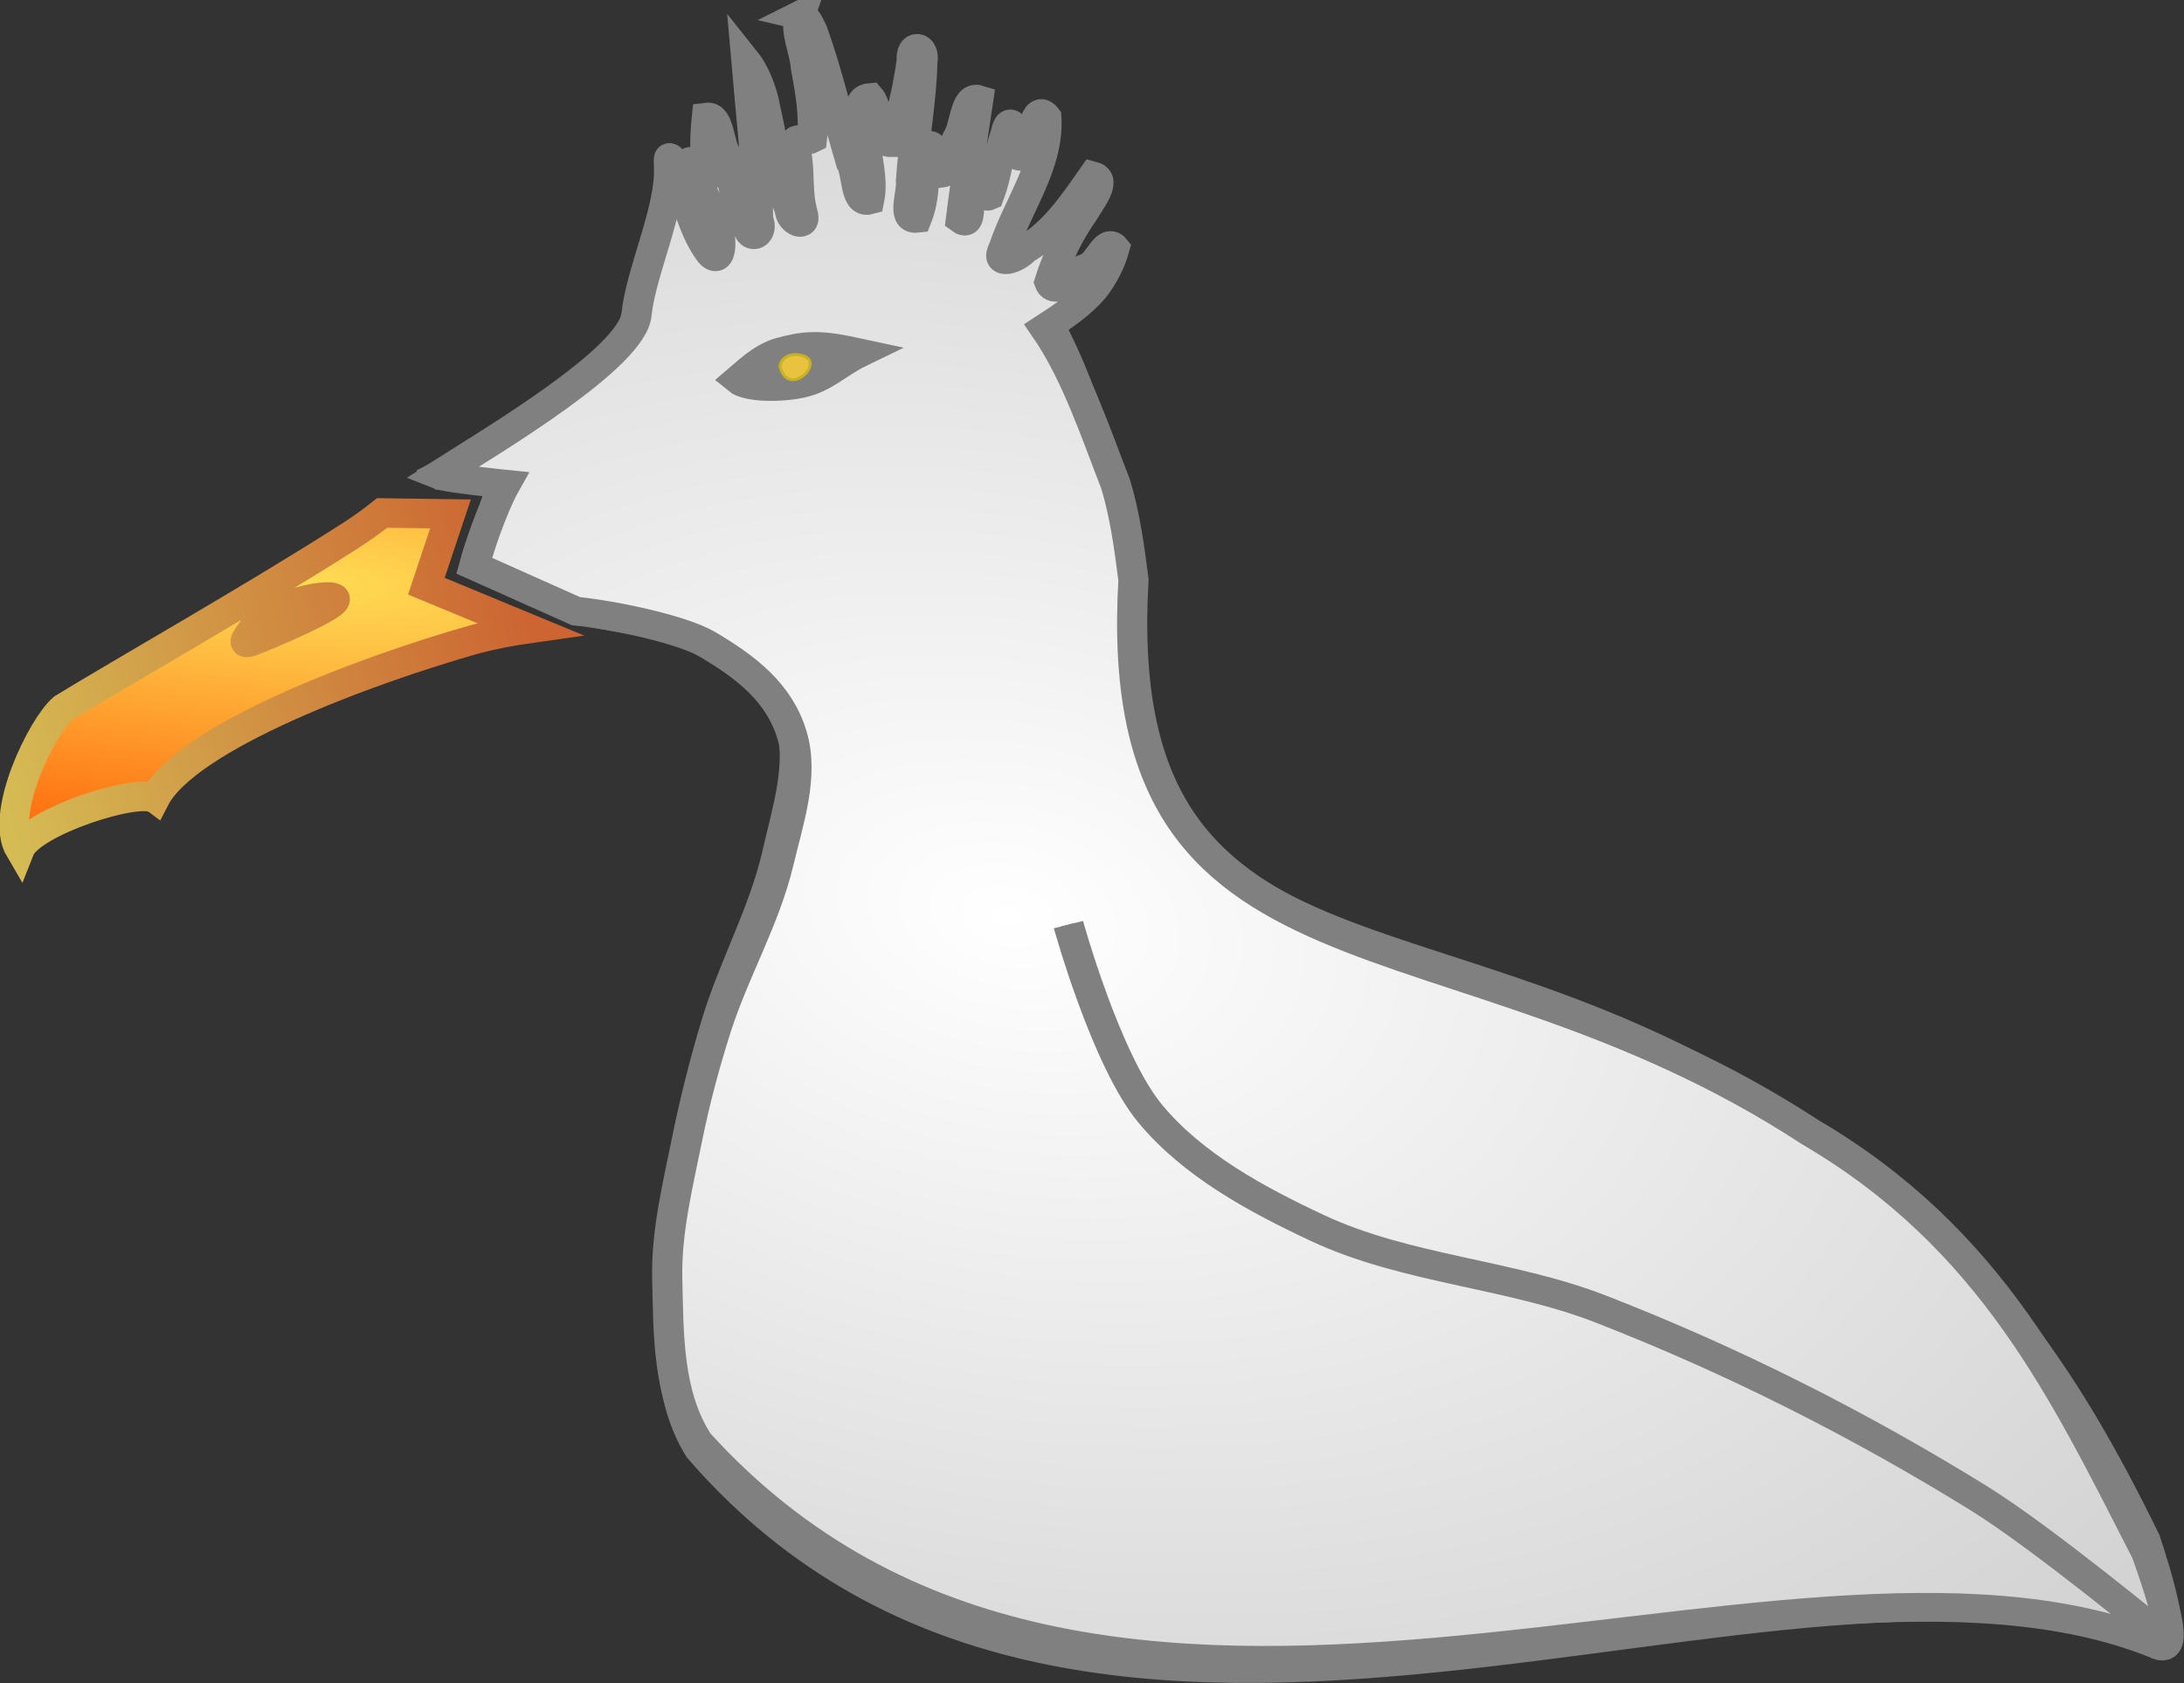 <?xml version="1.0" encoding="UTF-8" standalone="no"?>
<!-- Created with Inkscape (http://www.inkscape.org/) -->

<svg
   xmlns:dc="http://purl.org/dc/elements/1.1/"
   xmlns:cc="http://creativecommons.org/ns#"
   xmlns:rdf="http://www.w3.org/1999/02/22-rdf-syntax-ns#"
   xmlns:svg="http://www.w3.org/2000/svg"
   xmlns="http://www.w3.org/2000/svg"
   xmlns:xlink="http://www.w3.org/1999/xlink"
   xmlns:sodipodi="http://sodipodi.sourceforge.net/DTD/sodipodi-0.dtd"
   xmlns:inkscape="http://www.inkscape.org/namespaces/inkscape"
   width="718.937"
   height="554.161"
   id="svg4870"
   version="1.1"
   inkscape:version="0.48.5 r10040"
   sodipodi:docname="goeland.svg">
  <rect width="100%" height="100%" fill="#333333" stroke="none"/>
  <defs
     id="defs4872">
    <radialGradient
       cx="295.859"
       cy="154.312"
       r="297.054"
       fx="295.859"
       fy="154.312"
       id="radialGradient6909"
       xlink:href="#linearGradient3831-7"
       gradientUnits="userSpaceOnUse"
       gradientTransform="matrix(1.664,0.403,-0.269,1.111,1523.302,15.778)" />
    <linearGradient
       id="linearGradient3831-7">
      <stop
         id="stop3833-0"
         style="stop-color:#ffffff;stop-opacity:1"
         offset="0" />
      <stop
         id="stop3835-6"
         style="stop-color:#d2d2d2;stop-opacity:1"
         offset="1" />
    </linearGradient>
    <radialGradient
       cx="295.859"
       cy="154.312"
       r="297.054"
       fx="295.859"
       fy="154.312"
       id="radialGradient7181"
       xlink:href="#linearGradient3831-9"
       gradientUnits="userSpaceOnUse"
       gradientTransform="matrix(1.861,0.452,-0.301,1.245,546.698,-552.891)" />
    <linearGradient
       id="linearGradient3831-9">
      <stop
         id="stop3833-7"
         style="stop-color:#ffffff;stop-opacity:1"
         offset="0" />
      <stop
         id="stop3835-8"
         style="stop-color:#d2d2d2;stop-opacity:1"
         offset="1" />
    </linearGradient>
    <radialGradient
       cx="84.646"
       cy="-17.734"
       r="97.564"
       fx="84.646"
       fy="-17.734"
       id="radialGradient7421"
       xlink:href="#linearGradient3819-4-44-9"
       gradientUnits="userSpaceOnUse"
       gradientTransform="matrix(6.644,0.526,-0.148,1.363,197.32,269.906)" />
    <linearGradient
       id="linearGradient3819-4-44-9">
      <stop
         id="stop3821-2-99-25"
         style="stop-color:#ffdd55;stop-opacity:1"
         offset="0" />
      <stop
         id="stop3823-5-9-2"
         style="stop-color:#ff5500;stop-opacity:1"
         offset="1" />
    </linearGradient>
    <linearGradient
       x1="-21.503"
       y1="27.094"
       x2="174.625"
       y2="27.094"
       id="linearGradient7423"
       xlink:href="#linearGradient3847-6-26-6"
       gradientUnits="userSpaceOnUse"
       gradientTransform="matrix(1.113,-0.263,0.251,1.061,661.709,317.653)" />
    <linearGradient
       id="linearGradient3847-6-26-6">
      <stop
         id="stop3849-0-3-2"
         style="stop-color:#d5bb54;stop-opacity:1"
         offset="0" />
      <stop
         id="stop3851-8-9-9"
         style="stop-color:#cc6532;stop-opacity:1"
         offset="1" />
    </linearGradient>
    <radialGradient
       r="97.564"
       fy="-17.734"
       fx="84.646"
       cy="-17.734"
       cx="84.646"
       gradientTransform="matrix(6.644,0.526,-0.148,1.363,197.32,269.906)"
       gradientUnits="userSpaceOnUse"
       id="radialGradient4866"
       xlink:href="#linearGradient3819-4-44-9"
       inkscape:collect="always" />
    <linearGradient
       y2="27.094"
       x2="174.625"
       y1="27.094"
       x1="-21.503"
       gradientTransform="matrix(1.113,-0.263,0.251,1.061,661.709,317.653)"
       gradientUnits="userSpaceOnUse"
       id="linearGradient4868"
       xlink:href="#linearGradient3847-6-26-6"
       inkscape:collect="always" />
  </defs>
  <sodipodi:namedview
     id="base"
     pagecolor="#ffffff"
     bordercolor="#666666"
     borderopacity="1.0"
     inkscape:pageopacity="0.0"
     inkscape:pageshadow="2"
     inkscape:zoom="0.35"
     inkscape:cx="101.35149"
     inkscape:cy="-61.538635"
     inkscape:document-units="px"
     inkscape:current-layer="layer1"
     showgrid="false"
     inkscape:window-width="1366"
     inkscape:window-height="742"
     inkscape:window-x="0"
     inkscape:window-y="0"
     inkscape:window-maximized="0"
     fit-margin-top="0"
     fit-margin-left="0"
     fit-margin-right="0"
     fit-margin-bottom="0" />
  <g
     inkscape:label="Layer 1"
     inkscape:groupmode="layer"
     id="layer1"
     transform="translate(-15.478,-21.282)">
    <g
       transform="matrix(0.808,0,0,0.808,-509.051,-22.366)"
       id="layer6"
       style="display:inline">
      <path
         d="m 804.823,263.05 c -4.087,3.292 -8.373,6.349 -12.81,9.196 -38.461,24.685 -93.945,56.17 -117.183,70.429 -8.51,7.288 -26.188,43.031 -17.611,57.514 4.463,-11.313 48.47,-25.372 55.048,-20.698 12.97,-25.251 86.665,-52.637 130.759,-65.06 6.973,-1.83 14.25,-3.223 21.58,-4.266 l -41.736,-17.269 9.834,-29.461 z m -30.386,35.353 c 5.018,-1.121 9.387,-1.496 10.971,-0.67 4.033,2.102 -28.769,15.817 -33.294,17.476 -6.269,2.299 -1.419,-1.974 1.673,-7.366 2.112,-3.682 12.287,-7.572 20.65,-9.44 z"
         id="path7189"
         style="fill:url(#radialGradient4866);fill-opacity:1;stroke:url(#linearGradient4868);stroke-width:12;stroke-miterlimit:4;stroke-opacity:1;stroke-dasharray:none;display:inline"
         inkscape:connector-curvature="0" />
    </g>
    <g
       transform="matrix(0.808,0,0,0.808,-507.395,507.426)"
       id="layer3"
       style="display:inline">
      <path
         d="m 972.851,-476.736 c -3.287,0 -5.941,2.291 -5.941,5.11 2.478,9.997 11.505,3.907 11.901,-0.929 0.177,-2.155 -1.362,-4.062 -5.961,-4.182 z"
         id="path3817"
         style="fill:#e9c240;fill-opacity:1;stroke:#c7b322;stroke-width:1.119;stroke-opacity:1"
         inkscape:connector-curvature="0" />
      <g
         id="g7462">
        <path
           d="m 826.924,-408.253 c 4.393,-0.191 16.562,2.592 23.573,2.989 0.433,3.432 -1.476,9.221 -3.765,15.34 -2.289,6.12 -4.96,12.57 -6.05,17.325 l 39.372,18.747 c 31.636,7.738 71.434,5.052 88.948,46.571 4.927,17.165 -1.383,35.887 -5.312,53.308 -5.4,23.943 -17.726,45.817 -24.846,69.304 -4.605,15.191 -8.535,30.614 -11.532,46.203 -3.725,19.373 -8.404,38.939 -7.968,58.664 0.513,23.175 0.123,48.783 12.406,68.429 159.227,184.25 444.326,16.487 593.16,79.205 11.831,6.75 0.739,-28.706 -3.564,-41.644 -32.923,-67.462 -69.957,-123.42 -142.587,-168.178 -144.575,-99.288 -281.139,-45.61 -271.157,-225.829 -1.633,-13.438 -5.944,-31.32 -9.687,-44.329 -12.402,-33.31 -24.078,-74.91 -55.004,-90.621 -17.02,-7.501 -32.445,-10.602 -46.582,-10.466 -61.26,0.589 -94.224,69.781 -138.209,87.785 -1.678,1.022 -27.275,15.284 -31.195,17.195 z m 149.904,-61.508 c 5.16,-0.155 10.701,0.738 19.15,2.66 -8.934,4.546 -14.063,10.704 -23.343,12.811 -8.926,2.026 -21.533,1.63 -25.126,-1.505 3.089,-2.72 9.402,-9.5 16.809,-11.691 4.709,-1.393 8.497,-2.154 12.51,-2.275 z"
           id="path3004"
           style="fill:url(#radialGradient7181);fill-opacity:1;stroke:#808080;stroke-width:12;stroke-linecap:butt;stroke-linejoin:miter;stroke-miterlimit:4;stroke-dasharray:none"
           inkscape:connector-curvature="0" />
      </g>
      <path
         d="m 1081.705,-238.27 c 0,0 14.918,56.792 32.619,79.167 16.938,21.41 42.016,35.704 66.493,47.752 35.267,17.358 76.53,19.058 112.912,33.929 52.477,21.45 103.012,48.252 150.549,79.167 25.472,16.565 74.02,58.747 74.02,58.747"
         id="path3867"
         style="fill:none;stroke:#808080;stroke-width:5.596;stroke-linecap:butt;stroke-linejoin:miter;stroke-miterlimit:4;stroke-opacity:1;stroke-dasharray:none"
         inkscape:connector-curvature="0" />
      <path
         d="m 970.851,-464.736 c -3.287,0 -5.941,2.291 -5.941,5.11 2.478,9.997 11.505,3.907 11.901,-0.929 0.177,-2.155 -1.362,-4.062 -5.961,-4.182 z"
         id="path3869"
         style="fill:#e9c240;fill-opacity:1;stroke:#c7b322;stroke-width:1.119;stroke-opacity:1"
         inkscape:connector-curvature="0" />
      <path
         d="m 1081.705,-238.27 c 0,0 14.918,56.792 32.619,79.167 16.938,21.41 42.016,35.704 66.493,47.752 35.267,17.358 76.53,19.058 112.912,33.929 52.477,21.45 103.012,48.252 150.549,79.167 25.472,16.565 74.02,58.747 74.02,58.747"
         id="path3875"
         style="fill:none;stroke:#808080;stroke-width:12;stroke-linecap:butt;stroke-linejoin:miter;stroke-miterlimit:4;stroke-opacity:1;stroke-dasharray:none"
         inkscape:connector-curvature="0" />
    </g>
    <g
       transform="matrix(0.808,0,0,0.808,-507.395,507.426)"
       id="layer2"
       style="display:inline">
      <g
         transform="matrix(1.144,0,0,1.091,-321.093,-513.218)"
         id="g3115">
        <g
           transform="translate(881.232,-140.363)"
           id="g3117">
          <path
             d="m 246.954,167.694 c -2.939,0 -5.312,2.046 -5.312,4.562 2.216,8.925 10.288,3.488 10.643,-0.829 0.158,-1.924 -1.218,-3.626 -5.33,-3.733 z"
             id="path3119"
             style="fill:#e9c240;fill-opacity:1;stroke:#c7b322;stroke-opacity:1"
             inkscape:connector-curvature="0" />
          <path
             d="m 1900.031,-30 c -2.01,5.936 1.664,12.954 2.094,19.312 1.505,8.816 3.201,17.939 2.188,26.844 -2.708,1.519 -7.52,-2.136 -5.781,4.188 1.565,7.603 0.393,15.436 2.313,23.031 2.155,6.887 -4.394,3.766 -4.438,-0.844 -4.741,-12.033 -5.837,-25.113 -8.719,-37.656 -0.853,-5.975 -3.829,-13.663 -6.719,-17.469 1.602,19.645 3.907,39.248 4.187,58.969 2.164,4.89 -2.743,8.74 -3.937,2.031 -4.372,-8.247 -5.235,-17.601 -7.531,-26.469 -2.473,-3.801 -2.409,-14.49 -6.781,-13.906 -0.686,7.23 -1.083,14.464 0.813,21.594 -1.722,4.235 -7.266,-10.236 -7.25,-2.969 4.482,7.401 7.573,15.418 10.344,23.562 1.688,3.711 1.089,15.173 -3.688,7.312 -5.462,-8.468 -7.175,-18.667 -11.062,-27.875 -0.751,-2.64 -3.17,-11.14 -2.656,-3.219 0.77,15.841 -10.087,39.599 -11.571,55.341 -1.523,16.159 -50.299,46.45 -70.517,59.937 2.905,1.231 23.826,3.453 23.826,3.453 0,0 -5.681,10.478 -11.102,30.46 l 36.252,16.986 c 11.481,1.099 37.223,6.455 46.769,12.364 13.942,8.63 25.594,18.074 30.125,33.833 4.406,15.325 -1.237,32.04 -4.75,47.594 -4.829,21.376 -15.851,40.906 -22.219,61.875 -4.118,13.562 -7.632,27.332 -10.313,41.25 -3.331,17.297 -7.515,34.765 -7.125,52.375 0.459,20.69 0.11,43.554 11.094,61.094 142.455,164.544 385.675,19.318 518.844,75.344 10.58,6.026 0.661,-22.542 -3.188,-34.094 -29.441,-60.23 -54.831,-117.134 -119.781,-157.094 -129.287,-88.645 -249.865,-45.35 -240.938,-206.25 -1.46,-11.998 -2.997,-24.105 -6.344,-35.719 -7.11,-19.065 -13.967,-41.172 -25.25,-58.281 6.306,-4.277 12.677,-8.792 17.469,-14.688 3.383,-4.589 5.983,-9.812 7.406,-15.312 -3.154,-4.046 -5.987,6.912 -10.281,7.469 -3.618,1.184 -10.735,11.437 -12.938,5.312 2.715,-9.12 6.743,-17.737 11.969,-25.688 1.908,-3.514 8.848,-12.488 3.562,-13.969 -6.802,10.171 -13.638,21.032 -24.344,27.562 -2.662,3.321 -11.106,6.725 -7.438,-0.719 5.15,-16.178 16.166,-31.152 15.156,-48.781 -3.984,-5.471 -4.796,7.169 -6.219,10.094 0.421,5.231 -5.821,6.688 -4.906,0.281 0.599,-3.875 -1.546,-12.815 -3.344,-4.312 -2.561,7.614 -3.221,15.841 -5.938,23.344 -2.534,1.248 -3.869,-7.02 -6.125,-1.188 -1.804,2.467 0.289,13.287 -3.906,9.969 1.767,-14.968 4.125,-29.899 6.219,-44.812 -4.6,-1.507 -4.817,9.883 -7.094,13.75 -2.403,3.899 -1.749,13.238 -6.156,13.844 -0.955,-2.596 -2.863,-15.418 -5.938,-8.406 -0.103,8.422 0.311,17.225 -2.719,25.219 -5.646,0.675 -1.456,-10.08 -2.094,-14.031 0.956,-14.796 3.762,-29.466 4.062,-44.281 1.082,-6.188 -4.222,-7.407 -3.781,-0.531 -1.392,10.421 -3.518,20.748 -7.281,30.594 -6.069,0.082 -4.063,-12.484 -7.625,-16.875 -6.203,0.523 -1.325,11.163 -1.688,15.688 0.63,7.523 2.917,15.078 1.438,22.625 -5.143,1.485 -4.178,-10.261 -6.469,-14.031 -4.654,-16.292 -8.161,-32.94 -13.656,-48.969 -1.102,-2.08 -1.991,-5.435 -4.531,-6.062 z m 5.906,123.719 c 4.143,0.083 8.764,0.905 15.375,2.406 -7.989,4.058 -12.576,9.557 -20.875,11.438 -7.982,1.809 -19.256,1.455 -22.469,-1.344 2.762,-2.428 8.408,-8.482 15.031,-10.438 4.212,-1.243 7.598,-1.923 11.188,-2.031 0.577,-0.017 1.158,-0.043 1.75,-0.031 z"
             transform="translate(-1650.047,94.98)"
             id="path3121"
             style="fill:url(#radialGradient6909);fill-opacity:1;stroke:#808080;stroke-width:10.743;stroke-linecap:round;stroke-linejoin:miter;stroke-miterlimit:4;stroke-dasharray:none"
             inkscape:connector-curvature="0" />
        </g>
        <path
           d="m 1129.498,51.389 c -2.939,0 -5.312,2.046 -5.312,4.562 2.216,8.925 10.288,3.488 10.643,-0.829 0.158,-1.924 -1.218,-3.626 -5.33,-3.733 z"
           id="path3125"
           style="fill:#e9c240;fill-opacity:1;stroke:#c7b322;stroke-opacity:1"
           inkscape:connector-curvature="0" />
        <path
           d="m 1226.841,264.292 c 0,0 13.341,50.704 29.17,70.681 15.147,19.115 37.573,31.877 59.461,42.633 31.537,15.497 68.438,17.015 100.972,30.292 46.928,19.15 92.119,43.079 134.63,70.681 22.779,14.79 66.193,52.449 66.193,52.449"
           id="path3129"
           style="fill:none;stroke:#808080;stroke-width:5;stroke-linecap:butt;stroke-linejoin:miter;stroke-miterlimit:4;stroke-opacity:1;stroke-dasharray:none"
           inkscape:connector-curvature="0" />
        <path
           d="m 1129.498,51.389 c -2.939,0 -5.312,2.046 -5.312,4.562 2.216,8.925 10.288,3.488 10.643,-0.829 0.158,-1.924 -1.218,-3.626 -5.33,-3.733 z"
           id="path3131"
           style="fill:#e9c240;fill-opacity:1;stroke:#c7b322;stroke-opacity:1"
           inkscape:connector-curvature="0" />
        <path
           d="m 1226.841,264.292 c 0,0 13.341,50.704 29.17,70.681 15.147,19.115 37.573,31.877 59.461,42.633 31.537,15.497 68.438,17.015 100.972,30.292 46.928,19.15 92.119,43.079 134.63,70.681 22.779,14.79 66.193,52.449 66.193,52.449"
           id="path3135"
           style="fill:none;stroke:#808080;stroke-width:10.743;stroke-linecap:butt;stroke-linejoin:miter;stroke-miterlimit:4;stroke-opacity:1;stroke-dasharray:none"
           inkscape:connector-curvature="0" />
      </g>
    </g>
  </g>
</svg>
